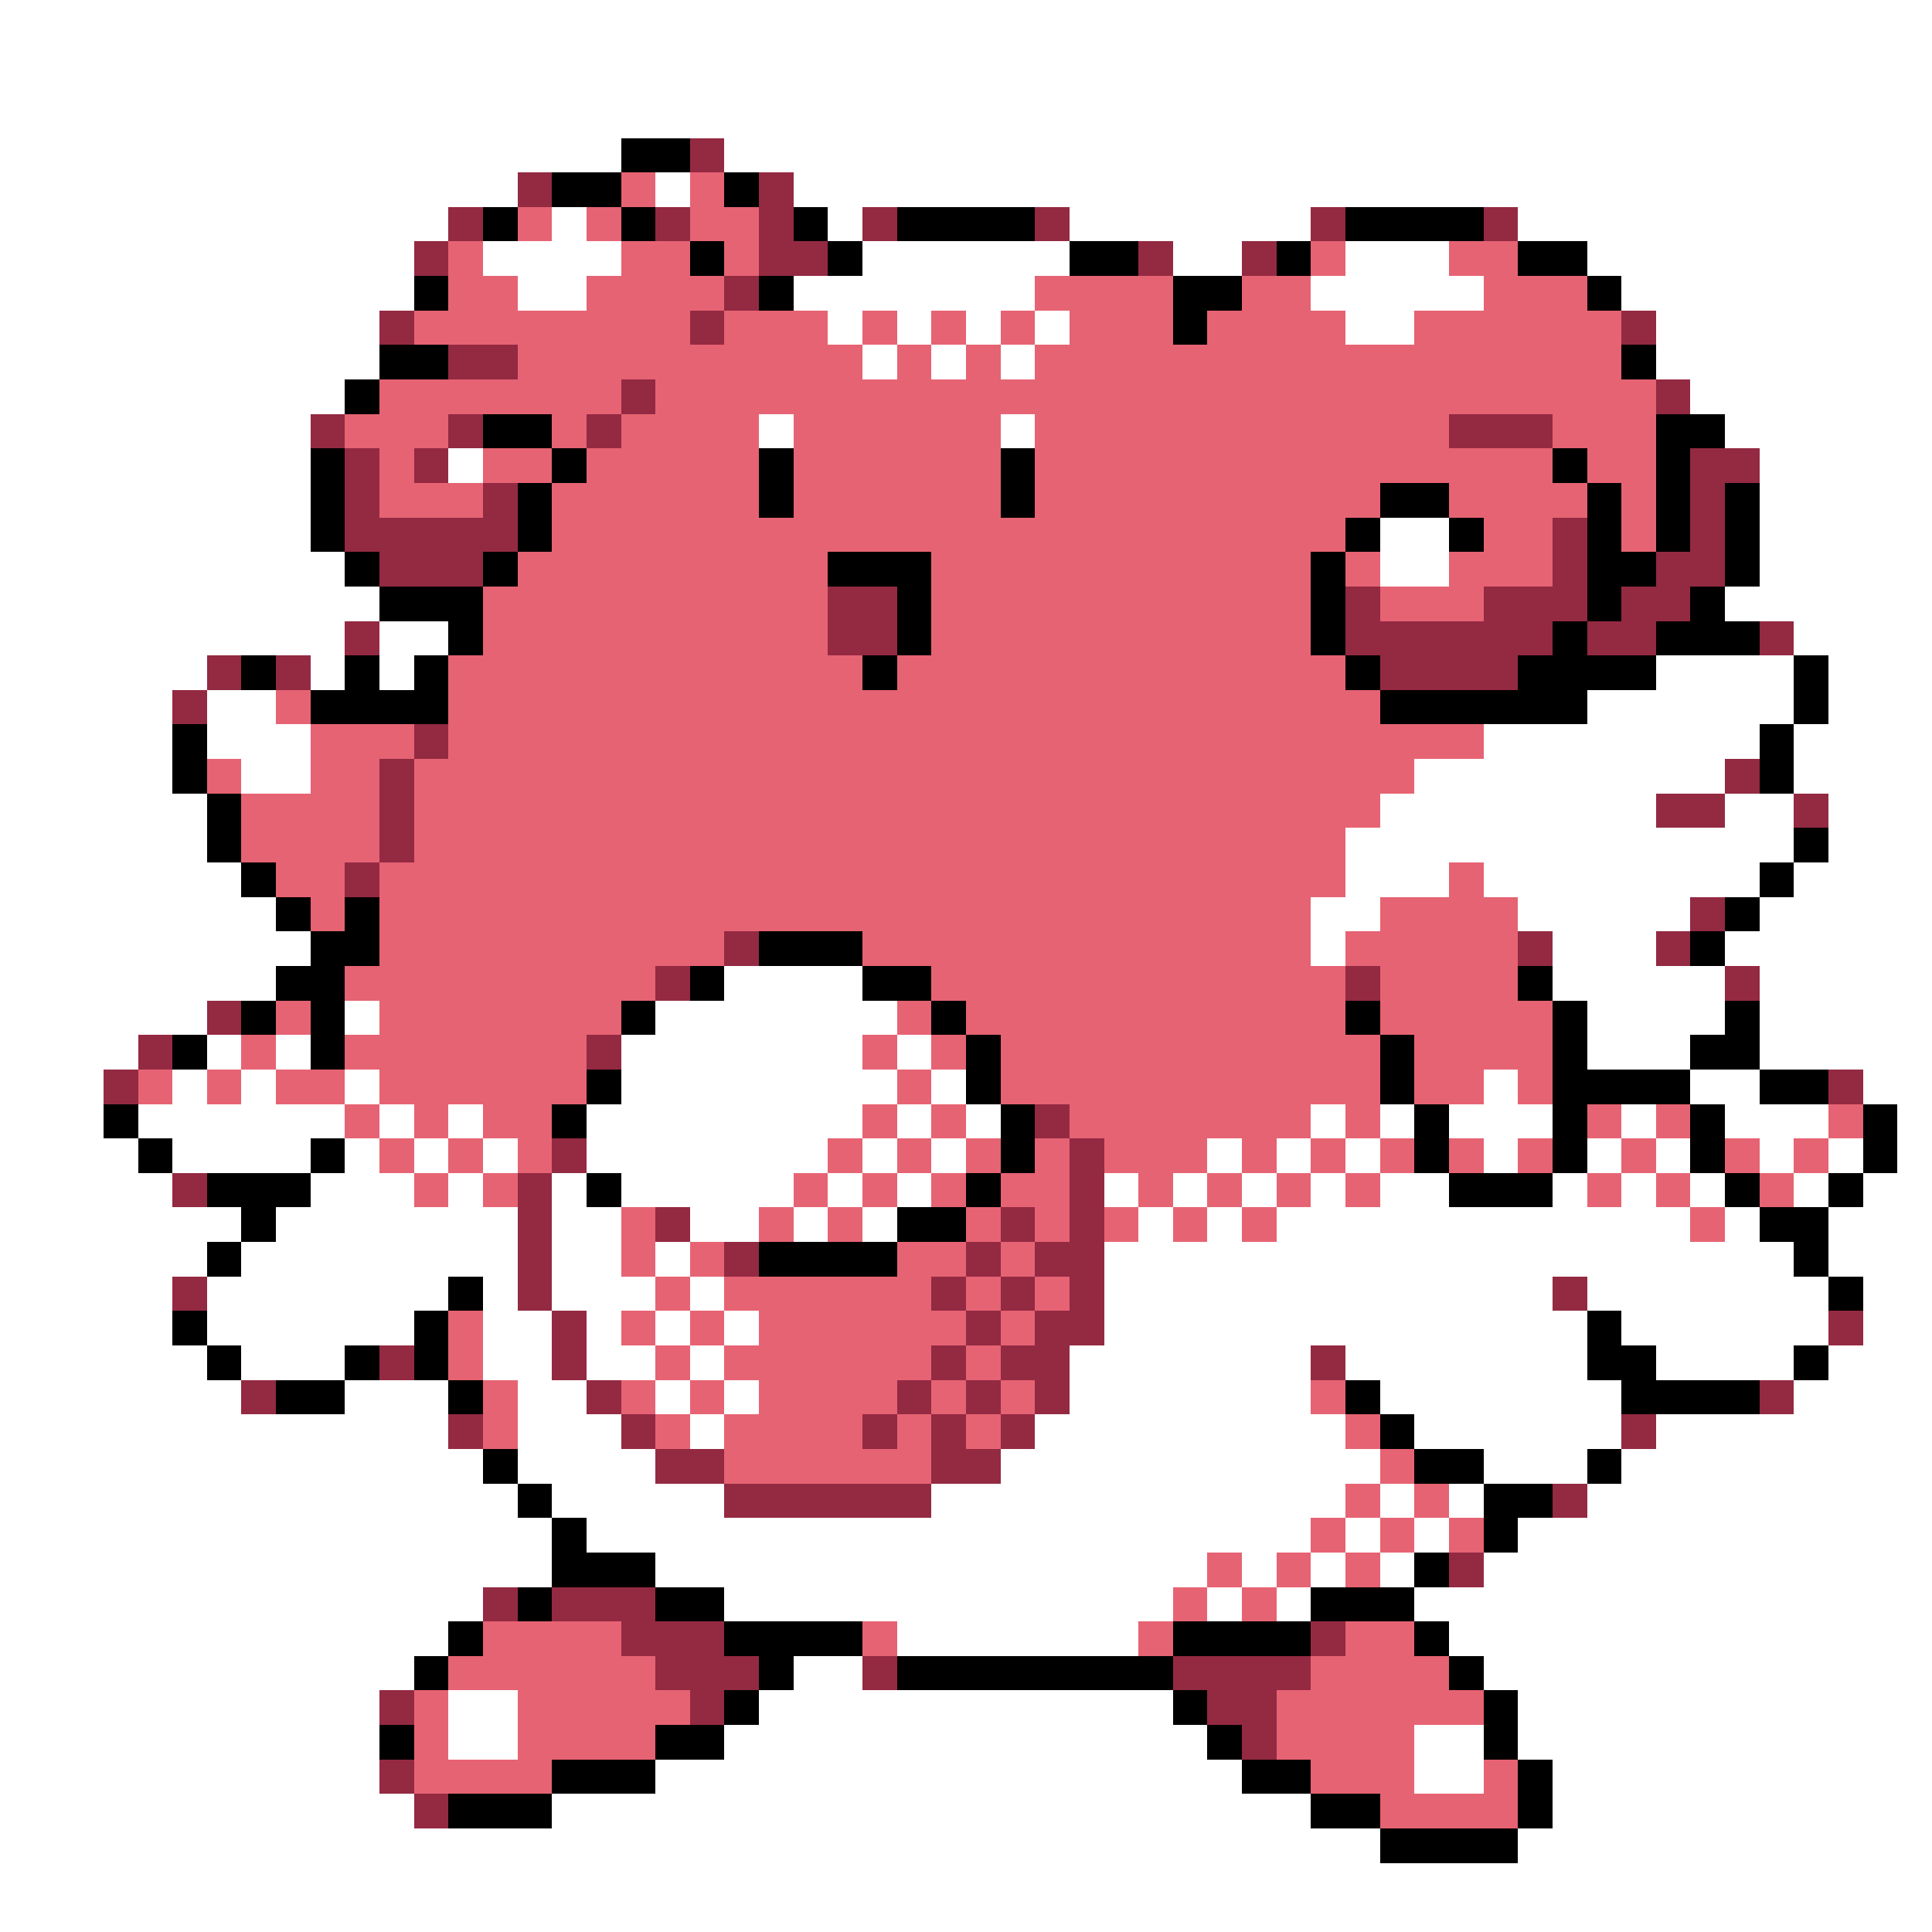<svg xmlns="http://www.w3.org/2000/svg" viewBox="0 -0.5 56 56" shape-rendering="crispEdges">
<rect x="0" y="-0.5" width="56" height="56" fill="#333333" stroke="none"/>
<path stroke="#ffffff" d="M0 0h56M0 1h56M0 2h56M0 3h56M0 4h18M21 4h35M0 5h15M19 5h1M23 5h33M0 6h13M16 6h1M24 6h1M31 6h7M44 6h12M0 7h12M14 7h4M25 7h6M34 7h2M39 7h3M46 7h10M0 8h12M15 8h2M23 8h7M38 8h5M47 8h9M0 9h11M24 9h1M26 9h1M28 9h1M30 9h1M39 9h2M48 9h8M0 10h11M25 10h1M27 10h1M29 10h1M48 10h8M0 11h10M49 11h7M0 12h9M22 12h1M29 12h1M50 12h6M0 13h9M13 13h1M51 13h5M0 14h9M51 14h5M0 15h9M40 15h2M51 15h5M0 16h10M40 16h2M51 16h5M0 17h11M50 17h6M0 18h10M11 18h2M52 18h4M0 19h6M9 19h1M11 19h1M48 19h4M53 19h3M0 20h5M6 20h2M46 20h6M53 20h3M0 21h5M6 21h3M43 21h8M52 21h4M0 22h5M7 22h2M41 22h9M52 22h4M0 23h6M40 23h8M50 23h2M53 23h3M0 24h6M39 24h13M53 24h3M0 25h7M39 25h3M43 25h8M52 25h4M0 26h8M38 26h2M44 26h5M51 26h5M0 27h9M38 27h1M45 27h3M50 27h6M0 28h8M21 28h4M45 28h5M51 28h5M0 29h6M10 29h1M19 29h7M46 29h4M51 29h5M0 30h4M6 30h1M8 30h1M18 30h7M26 30h1M46 30h3M51 30h5M0 31h3M5 31h1M7 31h1M10 31h1M18 31h8M27 31h1M43 31h1M49 31h2M54 31h2M0 32h3M4 32h6M11 32h1M13 32h1M17 32h8M26 32h1M28 32h1M38 32h1M40 32h1M42 32h3M47 32h1M50 32h3M55 32h1M0 33h4M5 33h4M10 33h1M12 33h1M14 33h1M17 33h7M25 33h1M27 33h1M35 33h1M37 33h1M39 33h1M43 33h1M46 33h1M48 33h1M51 33h1M53 33h1M55 33h1M0 34h5M9 34h3M13 34h1M16 34h1M18 34h5M24 34h1M26 34h1M32 34h1M34 34h1M36 34h1M38 34h1M40 34h2M45 34h1M47 34h1M49 34h1M52 34h1M54 34h2M0 35h7M8 35h7M16 35h2M20 35h2M23 35h1M25 35h1M33 35h1M35 35h1M37 35h12M50 35h1M53 35h3M0 36h6M7 36h8M16 36h2M19 36h1M32 36h20M53 36h3M0 37h5M6 37h7M14 37h1M16 37h3M20 37h1M32 37h13M46 37h7M54 37h2M0 38h5M6 38h6M14 38h2M17 38h1M19 38h1M21 38h1M32 38h14M47 38h6M54 38h2M0 39h6M7 39h3M14 39h2M17 39h2M20 39h1M31 39h7M39 39h7M48 39h4M53 39h3M0 40h7M10 40h3M15 40h2M19 40h1M21 40h1M31 40h7M40 40h7M52 40h4M0 41h13M15 41h3M20 41h1M30 41h9M41 41h6M48 41h8M0 42h14M15 42h4M29 42h11M43 42h3M47 42h9M0 43h15M16 43h5M27 43h12M40 43h1M42 43h1M46 43h10M0 44h16M17 44h21M39 44h1M41 44h1M44 44h12M0 45h16M19 45h16M36 45h1M38 45h1M40 45h1M43 45h13M0 46h14M21 46h13M35 46h1M37 46h1M41 46h15M0 47h13M26 47h7M42 47h14M0 48h12M23 48h2M43 48h13M0 49h11M13 49h2M22 49h12M44 49h12M0 50h11M13 50h2M21 50h14M41 50h2M44 50h12M0 51h11M19 51h17M41 51h2M45 51h11M0 52h12M16 52h22M45 52h11M0 53h40M44 53h12M0 54h56M0 55h56" />
<path stroke="#000000" d="M18 4h2M16 5h2M21 5h1M14 6h1M18 6h1M23 6h1M26 6h4M39 6h4M20 7h1M24 7h1M31 7h2M37 7h1M44 7h2M12 8h1M22 8h1M34 8h2M46 8h1M34 9h1M11 10h2M47 10h1M10 11h1M14 12h2M48 12h2M9 13h1M16 13h1M22 13h1M29 13h1M45 13h1M48 13h1M9 14h1M15 14h1M22 14h1M29 14h1M40 14h2M46 14h1M48 14h1M50 14h1M9 15h1M15 15h1M39 15h1M42 15h1M46 15h1M48 15h1M50 15h1M10 16h1M14 16h1M24 16h3M38 16h1M46 16h2M50 16h1M11 17h3M26 17h1M38 17h1M46 17h1M49 17h1M13 18h1M26 18h1M38 18h1M45 18h1M48 18h3M7 19h1M10 19h1M12 19h1M25 19h1M39 19h1M44 19h4M52 19h1M9 20h4M40 20h6M52 20h1M5 21h1M51 21h1M5 22h1M51 22h1M6 23h1M6 24h1M52 24h1M7 25h1M51 25h1M8 26h1M10 26h1M50 26h1M9 27h2M22 27h3M49 27h1M8 28h2M20 28h1M25 28h2M44 28h1M7 29h1M9 29h1M18 29h1M27 29h1M39 29h1M45 29h1M50 29h1M5 30h1M9 30h1M28 30h1M40 30h1M45 30h1M49 30h2M17 31h1M28 31h1M40 31h1M45 31h4M51 31h2M3 32h1M16 32h1M29 32h1M41 32h1M45 32h1M49 32h1M54 32h1M4 33h1M9 33h1M29 33h1M41 33h1M45 33h1M49 33h1M54 33h1M6 34h3M17 34h1M28 34h1M42 34h3M50 34h1M53 34h1M7 35h1M26 35h2M51 35h2M6 36h1M22 36h4M52 36h1M13 37h1M53 37h1M5 38h1M12 38h1M46 38h1M6 39h1M10 39h1M12 39h1M46 39h2M52 39h1M8 40h2M13 40h1M39 40h1M47 40h4M40 41h1M14 42h1M41 42h2M46 42h1M15 43h1M43 43h2M16 44h1M43 44h1M16 45h3M41 45h1M15 46h1M19 46h2M38 46h3M13 47h1M21 47h4M34 47h4M41 47h1M12 48h1M22 48h1M26 48h8M42 48h1M21 49h1M34 49h1M43 49h1M11 50h1M19 50h2M35 50h1M43 50h1M16 51h3M36 51h2M44 51h1M13 52h3M38 52h2M44 52h1M40 53h4" />
<path stroke="#942942" d="M20 4h1M15 5h1M22 5h1M13 6h1M19 6h1M22 6h1M25 6h1M30 6h1M38 6h1M43 6h1M12 7h1M22 7h2M33 7h1M36 7h1M21 8h1M11 9h1M20 9h1M47 9h1M13 10h2M18 11h1M48 11h1M9 12h1M13 12h1M17 12h1M42 12h3M10 13h1M12 13h1M49 13h2M10 14h1M14 14h1M49 14h1M10 15h5M45 15h1M49 15h1M11 16h3M45 16h1M48 16h2M24 17h2M39 17h1M43 17h3M47 17h2M10 18h1M24 18h2M39 18h6M46 18h2M51 18h1M6 19h1M8 19h1M40 19h4M5 20h1M12 21h1M11 22h1M50 22h1M11 23h1M48 23h2M52 23h1M11 24h1M10 25h1M49 26h1M21 27h1M44 27h1M48 27h1M19 28h1M39 28h1M50 28h1M6 29h1M4 30h1M17 30h1M3 31h1M53 31h1M30 32h1M16 33h1M31 33h1M5 34h1M15 34h1M31 34h1M15 35h1M19 35h1M29 35h1M31 35h1M15 36h1M21 36h1M28 36h1M30 36h2M5 37h1M15 37h1M27 37h1M29 37h1M31 37h1M45 37h1M16 38h1M28 38h1M30 38h2M53 38h1M11 39h1M16 39h1M27 39h1M29 39h2M38 39h1M7 40h1M17 40h1M26 40h1M28 40h1M30 40h1M51 40h1M13 41h1M18 41h1M25 41h1M27 41h1M29 41h1M47 41h1M19 42h2M27 42h2M21 43h6M45 43h1M42 45h1M14 46h1M16 46h3M18 47h3M38 47h1M19 48h3M25 48h1M34 48h4M11 49h1M20 49h1M35 49h2M36 50h1M11 51h1M12 52h1" />
<path stroke="#e66373" d="M18 5h1M20 5h1M15 6h1M17 6h1M20 6h2M13 7h1M18 7h2M21 7h1M38 7h1M42 7h2M13 8h2M17 8h4M30 8h4M36 8h2M43 8h3M12 9h8M21 9h3M25 9h1M27 9h1M29 9h1M31 9h3M35 9h4M41 9h6M15 10h10M26 10h1M28 10h1M30 10h17M11 11h7M19 11h29M10 12h3M16 12h1M18 12h4M23 12h6M30 12h12M45 12h3M11 13h1M14 13h2M17 13h5M23 13h6M30 13h15M46 13h2M11 14h3M16 14h6M23 14h6M30 14h10M42 14h4M47 14h1M16 15h23M43 15h2M47 15h1M15 16h9M27 16h11M39 16h1M42 16h3M14 17h10M27 17h11M40 17h3M14 18h10M27 18h11M13 19h12M26 19h13M8 20h1M13 20h27M9 21h3M13 21h30M6 22h1M9 22h2M12 22h29M7 23h4M12 23h28M7 24h4M12 24h27M8 25h2M11 25h28M42 25h1M9 26h1M11 26h27M40 26h4M11 27h10M25 27h13M39 27h5M10 28h9M27 28h12M40 28h4M8 29h1M11 29h7M26 29h1M28 29h11M40 29h5M7 30h1M10 30h7M25 30h1M27 30h1M29 30h11M41 30h4M4 31h1M6 31h1M8 31h2M11 31h6M26 31h1M29 31h11M41 31h2M44 31h1M10 32h1M12 32h1M14 32h2M25 32h1M27 32h1M31 32h7M39 32h1M46 32h1M48 32h1M53 32h1M11 33h1M13 33h1M15 33h1M24 33h1M26 33h1M28 33h1M30 33h1M32 33h3M36 33h1M38 33h1M40 33h1M42 33h1M44 33h1M47 33h1M50 33h1M52 33h1M12 34h1M14 34h1M23 34h1M25 34h1M27 34h1M29 34h2M33 34h1M35 34h1M37 34h1M39 34h1M46 34h1M48 34h1M51 34h1M18 35h1M22 35h1M24 35h1M28 35h1M30 35h1M32 35h1M34 35h1M36 35h1M49 35h1M18 36h1M20 36h1M26 36h2M29 36h1M19 37h1M21 37h6M28 37h1M30 37h1M13 38h1M18 38h1M20 38h1M22 38h6M29 38h1M13 39h1M19 39h1M21 39h6M28 39h1M14 40h1M18 40h1M20 40h1M22 40h4M27 40h1M29 40h1M38 40h1M14 41h1M19 41h1M21 41h4M26 41h1M28 41h1M39 41h1M21 42h6M40 42h1M39 43h1M41 43h1M38 44h1M40 44h1M42 44h1M35 45h1M37 45h1M39 45h1M34 46h1M36 46h1M14 47h4M25 47h1M33 47h1M39 47h2M13 48h6M38 48h4M12 49h1M15 49h5M37 49h6M12 50h1M15 50h4M37 50h4M12 51h4M38 51h3M43 51h1M40 52h4" />
</svg>
